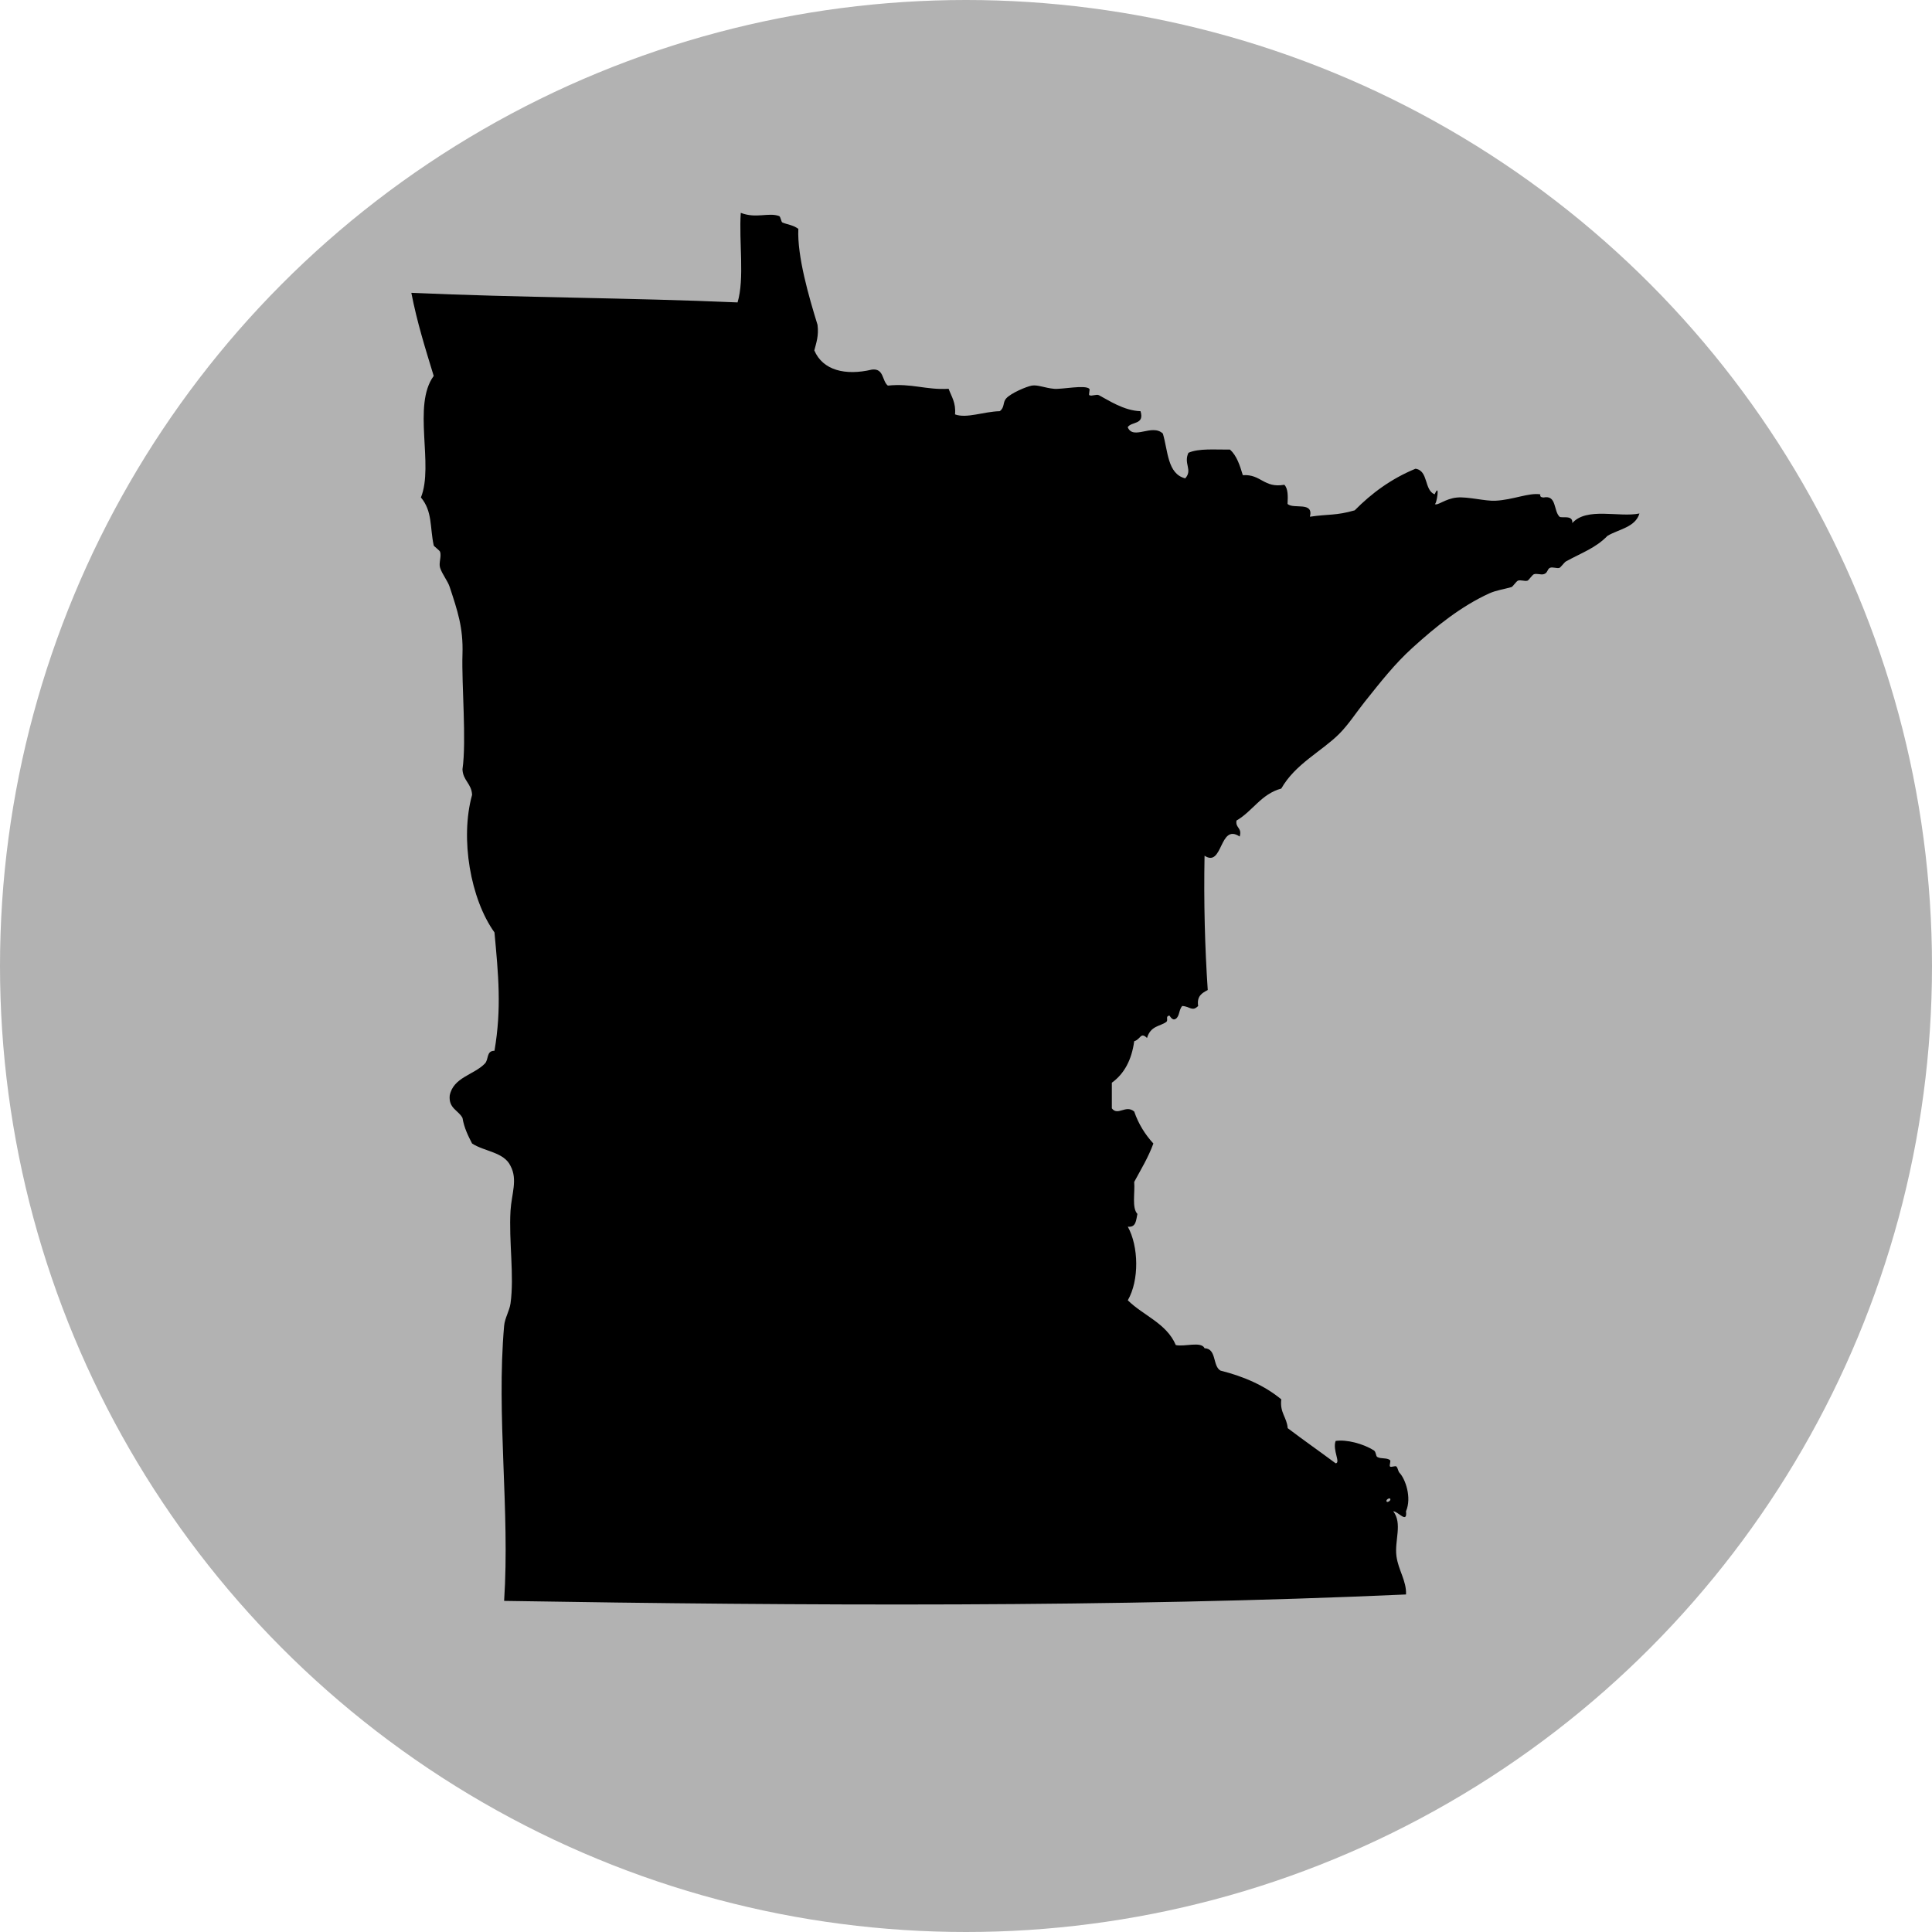 <?xml version="1.0" encoding="UTF-8" standalone="no"?>
<!-- Generator: Adobe Illustrator 15.0.2, SVG Export Plug-In . SVG Version: 6.00 Build 0)  -->

<svg
   xmlns:dc="http://purl.org/dc/elements/1.1/"
   xmlns:cc="http://creativecommons.org/ns#"
   xmlns:rdf="http://www.w3.org/1999/02/22-rdf-syntax-ns#"
   xmlns:svg="http://www.w3.org/2000/svg"
   xmlns="http://www.w3.org/2000/svg"
   xmlns:sodipodi="http://sodipodi.sourceforge.net/DTD/sodipodi-0.dtd"
   xmlns:inkscape="http://www.inkscape.org/namespaces/inkscape"
   version="1.1"
   id="Ebene_1"
   x="0px"
   y="0px"
   width="100px"
   height="100px"
   viewBox="0 0 100 100"
   enable-background="new 0 0 100 100"
   xml:space="preserve"
   inkscape:version="0.48.2 r9819"
   sodipodi:docname="noun_project_326a.svg"><defs
   id="defs9" /><sodipodi:namedview
   pagecolor="#ffffff"
   bordercolor="#666666"
   borderopacity="1"
   objecttolerance="10"
   gridtolerance="10"
   guidetolerance="10"
   inkscape:pageopacity="0"
   inkscape:pageshadow="2"
   inkscape:window-width="640"
   inkscape:window-height="480"
   id="namedview7"
   showgrid="false"
   inkscape:zoom="2.36"
   inkscape:cx="50"
   inkscape:cy="50"
   inkscape:window-x="0"
   inkscape:window-y="0"
   inkscape:window-maximized="0"
   inkscape:current-layer="Ebene_1" />
<circle
   fill="#B2B2B2"
   cx="50"
   cy="50"
   r="50"
   id="circle3" />
<path
   d="m 79.727,25.585 c -0.032,0.14 0.065,0.156 0.166,0.165 0.685,-0.14 0.509,0.675 0.825,0.993 0.099,0.097 0.713,-0.116 0.663,0.332 0.747,-0.844 2.434,-0.279 3.477,-0.497 -0.219,0.72 -1.067,0.809 -1.656,1.158 -0.613,0.63 -1.298,0.857 -2.152,1.325 -0.074,0.04 -0.276,0.314 -0.331,0.331 -0.14,0.044 -0.361,-0.062 -0.496,0 -0.145,0.067 -0.109,0.279 -0.332,0.331 -0.151,0.035 -0.352,-0.053 -0.496,0 -0.086,0.031 -0.269,0.313 -0.331,0.332 -0.148,0.045 -0.351,-0.055 -0.496,0 -0.084,0.032 -0.27,0.313 -0.331,0.331 -0.374,0.112 -0.784,0.16 -1.16,0.331 -1.457,0.668 -2.748,1.704 -3.972,2.816 -0.921,0.835 -1.627,1.742 -2.484,2.814 -0.418,0.525 -0.834,1.172 -1.321,1.655 -0.918,0.906 -2.257,1.542 -2.982,2.814 -1.043,0.281 -1.478,1.171 -2.317,1.655 -0.068,0.399 0.302,0.359 0.164,0.828 -1.065,-0.712 -0.857,1.627 -1.818,0.993 -0.045,2.417 0.017,4.728 0.165,6.952 -0.291,0.153 -0.576,0.309 -0.496,0.826 -0.316,0.313 -0.415,0.019 -0.828,0 -0.179,0.217 -0.127,0.526 -0.33,0.663 -0.189,0.127 -0.307,-0.169 -0.331,-0.165 -0.228,0.032 -0.035,0.235 -0.166,0.331 -0.308,0.227 -0.807,0.189 -0.992,0.828 -0.339,-0.333 -0.324,0.073 -0.663,0.166 -0.132,0.972 -0.518,1.688 -1.158,2.149 0,0.442 0,0.884 0,1.327 0.316,0.411 0.718,-0.208 1.158,0.164 0.225,0.656 0.57,1.195 0.992,1.656 -0.266,0.728 -0.645,1.341 -0.992,1.987 0.045,0.562 -0.13,1.343 0.165,1.657 -0.071,0.316 -0.06,0.712 -0.497,0.66 0.564,1.02 0.599,2.775 0,3.81 0.805,0.795 2.008,1.191 2.484,2.317 0.449,0.104 1.314,-0.211 1.49,0.165 0.637,0.024 0.403,0.921 0.826,1.158 1.235,0.31 2.302,0.789 3.145,1.488 -0.086,0.695 0.289,0.925 0.331,1.49 0.815,0.619 1.662,1.209 2.482,1.82 0.274,-0.022 -0.173,-0.691 0,-1.157 0.547,-0.087 1.433,0.137 1.987,0.496 0.108,0.072 0.089,0.285 0.165,0.331 0.189,0.115 0.493,0.028 0.663,0.166 0.055,0.045 -0.052,0.279 0,0.331 0.054,0.054 0.279,-0.056 0.331,0 0.087,0.094 0.08,0.243 0.165,0.331 0.289,0.302 0.642,1.269 0.331,1.985 0.079,0.679 -0.415,-0.004 -0.66,0 0.488,0.639 0.059,1.513 0.165,2.319 0.094,0.725 0.526,1.281 0.496,1.987 -15.007,0.673 -31.251,0.585 -46.682,0.332 0.307,-4.674 -0.409,-9.567 0,-14.238 0.035,-0.397 0.277,-0.774 0.331,-1.158 0.201,-1.426 -0.093,-3.22 0,-4.8 0.053,-0.869 0.381,-1.606 0,-2.317 C 26.09,59.63 25.07,59.603 24.435,59.188 24.229,58.787 24.026,58.385 23.938,57.863 23.729,57.466 23.214,57.375 23.277,56.705 c 0.184,-0.947 1.252,-1.065 1.821,-1.656 0.207,-0.215 0.065,-0.661 0.496,-0.661 0.377,-2.202 0.2,-3.947 0,-6.126 -1.239,-1.724 -1.789,-4.856 -1.159,-7.119 -0.023,-0.585 -0.474,-0.74 -0.497,-1.324 0.215,-1.498 -0.05,-4.359 0,-5.959 0.045,-1.378 -0.26,-2.256 -0.661,-3.477 -0.105,-0.322 -0.385,-0.65 -0.497,-0.993 -0.082,-0.249 0.079,-0.576 0,-0.827 -0.023,-0.075 -0.321,-0.285 -0.331,-0.332 -0.203,-0.946 -0.057,-1.759 -0.662,-2.483 0.681,-1.681 -0.453,-4.773 0.662,-6.289 -0.426,-1.394 -0.863,-2.778 -1.158,-4.303 5.544,0.251 11.334,0.254 16.885,0.497 0.37,-1.23 0.066,-3.134 0.166,-4.636 0.799,0.31 1.436,-0.035 1.986,0.166 0.08,0.029 0.103,0.303 0.166,0.331 0.236,0.107 0.54,0.122 0.828,0.331 -0.066,1.41 0.547,3.524 0.993,4.967 0.073,0.571 -0.066,0.929 -0.166,1.326 0.44,1.032 1.608,1.317 2.979,0.993 0.633,-0.08 0.518,0.586 0.828,0.828 1.232,-0.129 1.974,0.233 3.145,0.166 0.147,0.404 0.386,0.718 0.331,1.324 0.601,0.223 1.472,-0.144 2.317,-0.166 0.263,-0.2 0.145,-0.455 0.331,-0.661 0.248,-0.277 1.052,-0.614 1.324,-0.663 0.303,-0.055 0.674,0.123 1.159,0.166 0.404,0.036 1.602,-0.22 1.822,0 0.04,0.041 -0.049,0.306 0,0.331 0.128,0.067 0.366,-0.068 0.496,0 0.519,0.274 1.287,0.797 2.152,0.828 0.217,0.714 -0.47,0.524 -0.663,0.828 0.285,0.69 1.266,-0.202 1.82,0.331 0.267,0.892 0.232,2.087 1.158,2.317 0.396,-0.443 -0.1,-0.751 0.165,-1.323 0.534,-0.24 1.39,-0.157 2.152,-0.166 0.348,0.314 0.511,0.815 0.663,1.325 0.947,-0.066 1.081,0.682 2.149,0.496 0.193,0.194 0.189,0.585 0.166,0.993 0.319,0.287 1.362,-0.148 1.158,0.661 0.97,-0.144 1.348,-0.05 2.319,-0.331 0.877,-0.888 1.894,-1.638 3.145,-2.153 0.679,0.094 0.438,1.109 0.993,1.325 0.292,-0.681 0.1,0.577 0,0.497 0.146,0.119 0.537,-0.276 1.159,-0.332 0.574,-0.051 1.457,0.194 1.985,0.166 0.922,-0.046 1.732,-0.426 2.325,-0.331 z m -7.78,51.98 c -0.045,-0.045 -0.252,0.08 -0.166,0.166 0.045,0.045 0.251,-0.08 0.166,-0.166 z"
   id="path5"
   inkscape:connector-curvature="0" />
</svg>